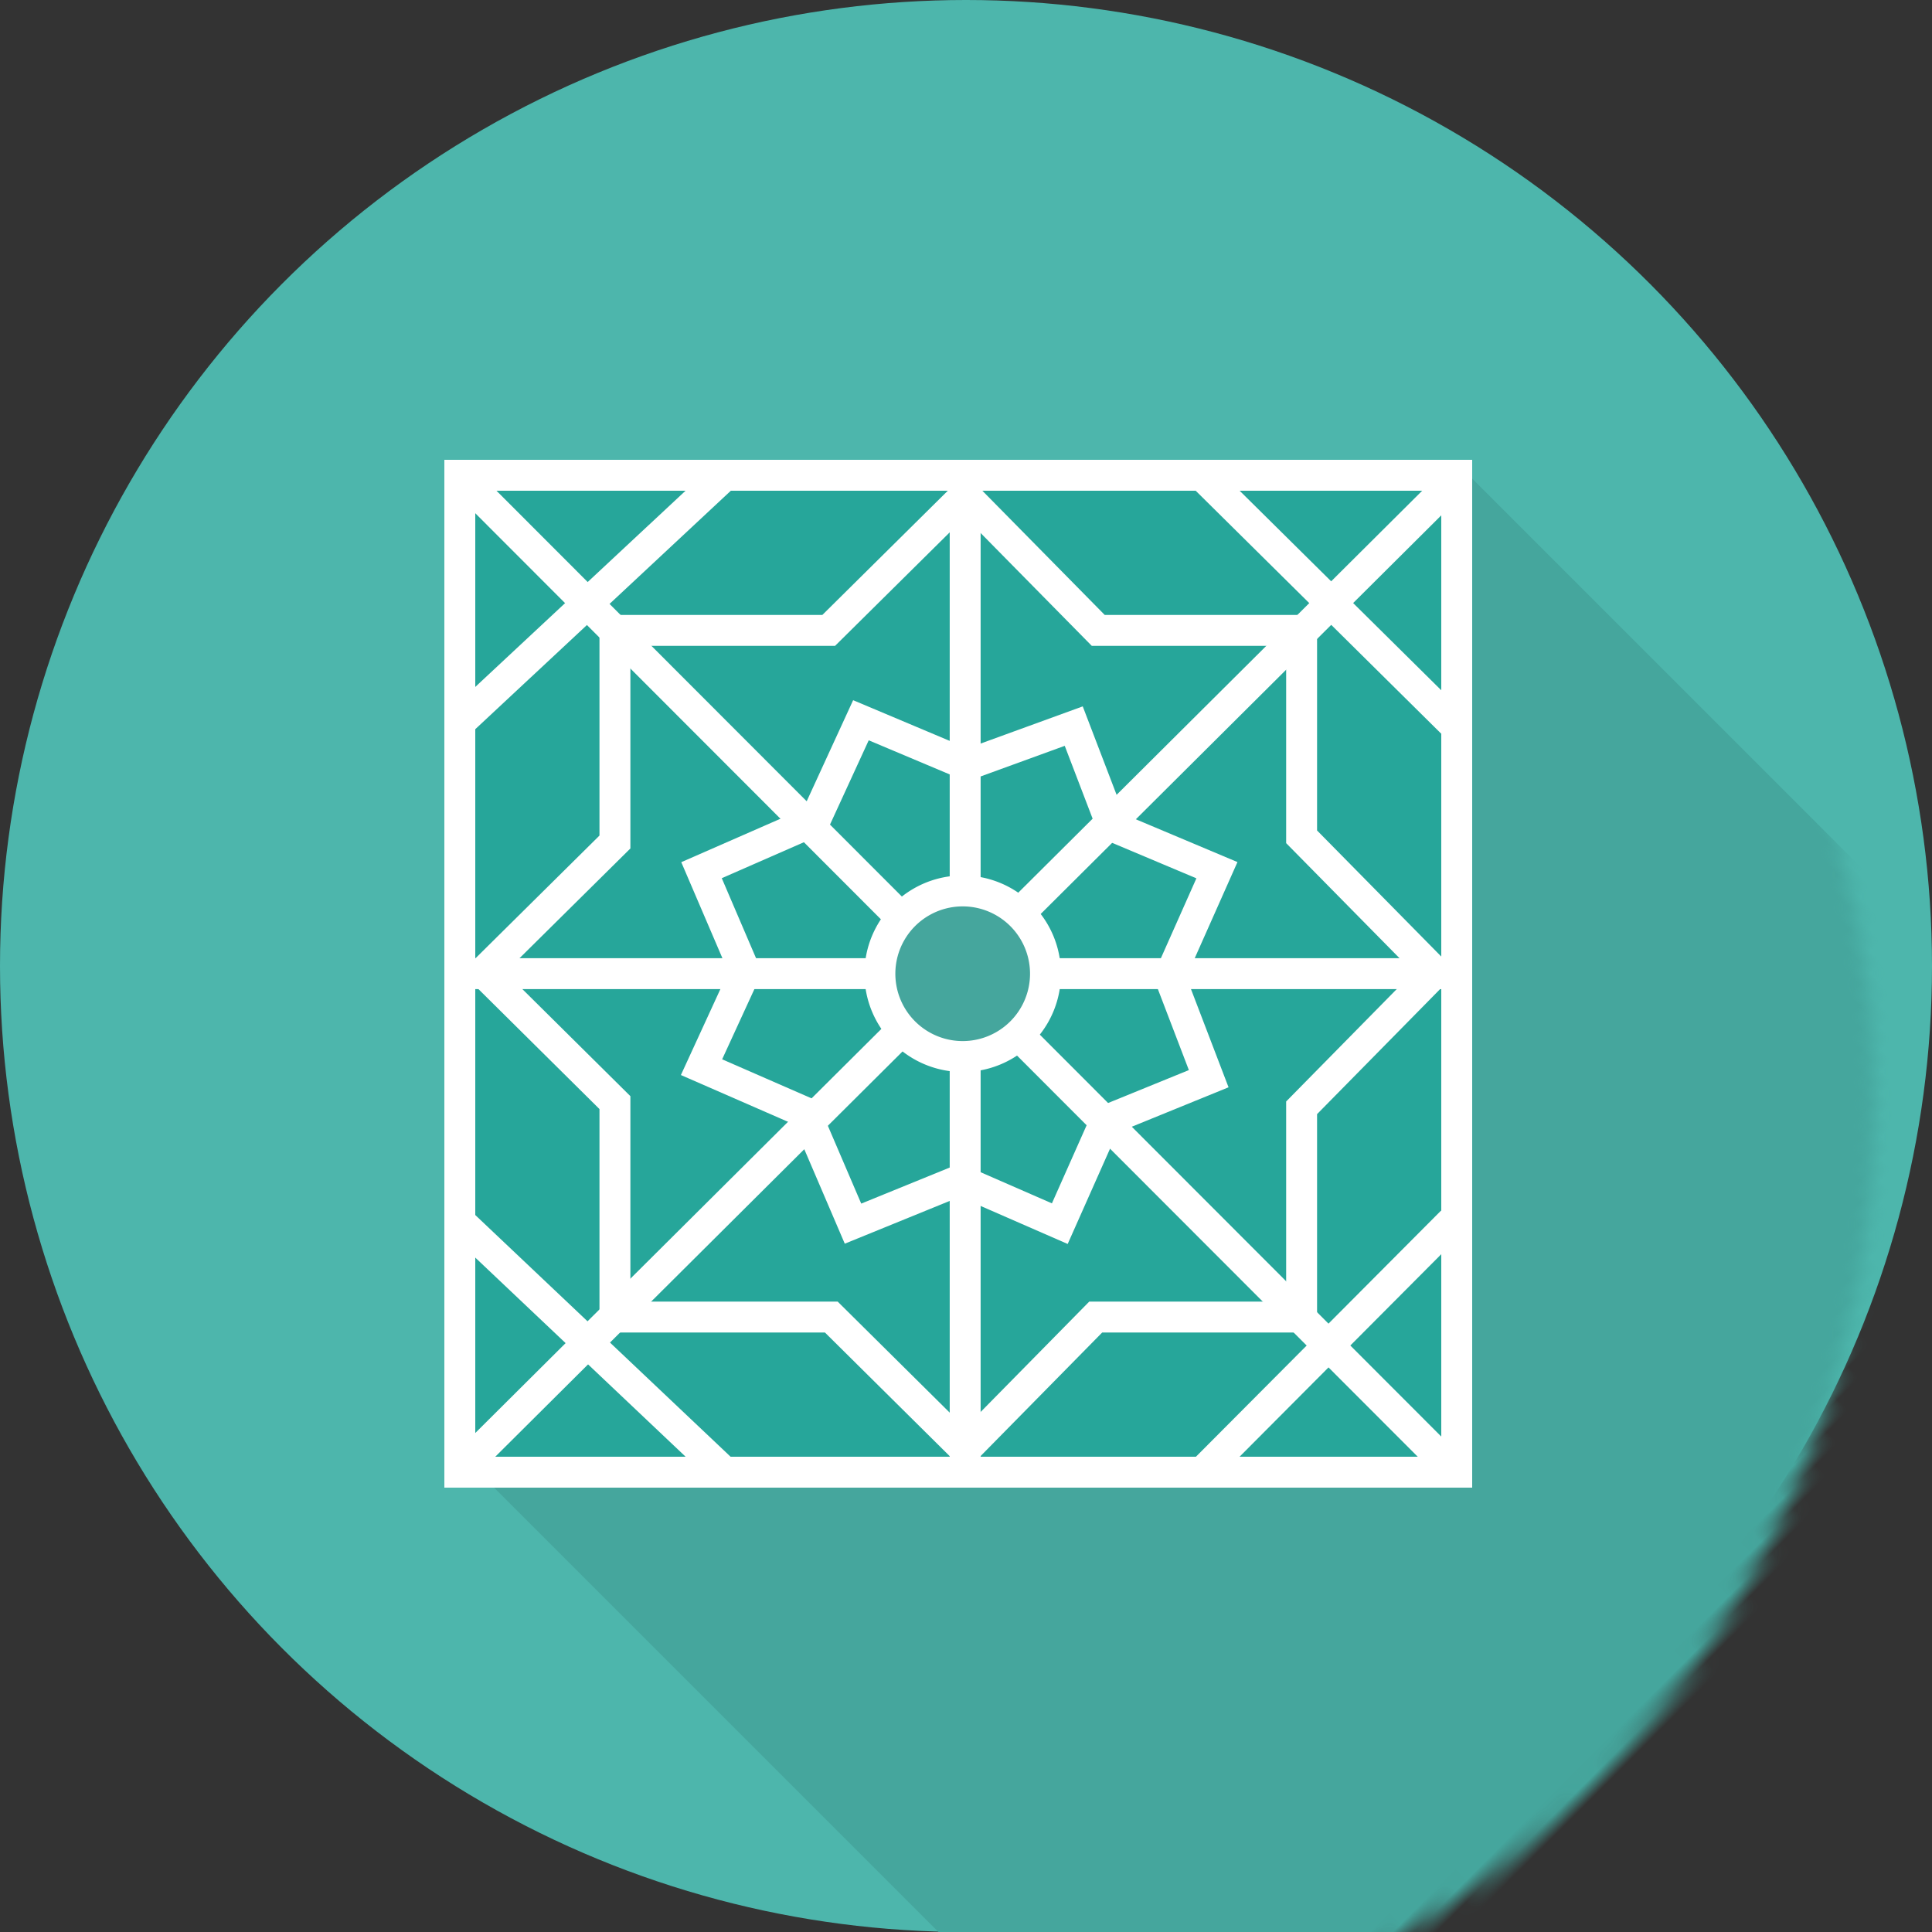 <svg xmlns="http://www.w3.org/2000/svg" xmlns:xlink="http://www.w3.org/1999/xlink" width="125" height="125" viewBox="0 0 125 125">
    <rect x="0" y="0" width="125" height="125" fill="#333333" stroke="none"/>
    <defs>
        <circle id="a" cx="62.5" cy="62.5" r="62.5"/>
    </defs>
    <g fill="none" fill-rule="evenodd">
        <mask id="b" fill="#fff">
            <use xlink:href="#a"/>
        </mask>
        <use fill="#4DB6AC" xlink:href="#a"/>
        <path fill="#45A69D" d="M71.418 13.39l45.486 45.468v70.647H25.99V58.873z" mask="url(#b)" transform="rotate(-45 71.447 71.447)"/>
        <g mask="url(#b)">
            <path stroke="#FFF" stroke-width="2" d="M29.75 30.75h64.5v64.5h-64.5z"/>
            <path fill="#26A69A" d="M30.75 31.75h62.5v62.5h-62.5z"/>
            <path stroke="#FFF" stroke-width="2" d="M78.037 31.012l15.905 15.74m0 32.282l-15.905 15.97m-31.426 0l-16.87-15.97m0-32.281l16.87-15.741"/>
            <path stroke="#FFF" stroke-linecap="square" stroke-width="2" d="M62.446 30.991v63.493M93.28 62.995H31.613"/>
            <path stroke="#FFF" stroke-width="2" d="M52.72 53.09l2.982-6.49 6.865 2.892 6.904-2.513 2.474 6.463 6.79 2.86-3.06 6.883 2.528 6.606-6.674 2.72-2.96 6.66-6.46-2.821-6.92 2.82-3.082-7.19-6.719-2.934 2.826-6.15-2.826-6.595 7.332-3.211z"/>
            <path stroke="#FFF" stroke-width="2" d="M39.786 40.786v13.692l-8.512 8.425 8.512 8.436v13.875h14l8.66 8.582 8.446-8.582h13.322V71.675l8.632-8.772-8.632-8.762V40.786H71.056l-8.61-8.74-8.828 8.74H39.786z"/>
            <path stroke="#FFF" stroke-linecap="square" stroke-width="2" d="M30.463 31.504l63.211 63.28M30.297 94.577L93.74 31.445"/>
            <path fill="#45A69D" stroke="#FFF" stroke-width="2" d="M62.286 68.357a5.357 5.357 0 1 0 0-10.714 5.357 5.357 0 0 0 0 10.714z"/>
        </g>
    </g>
</svg>
